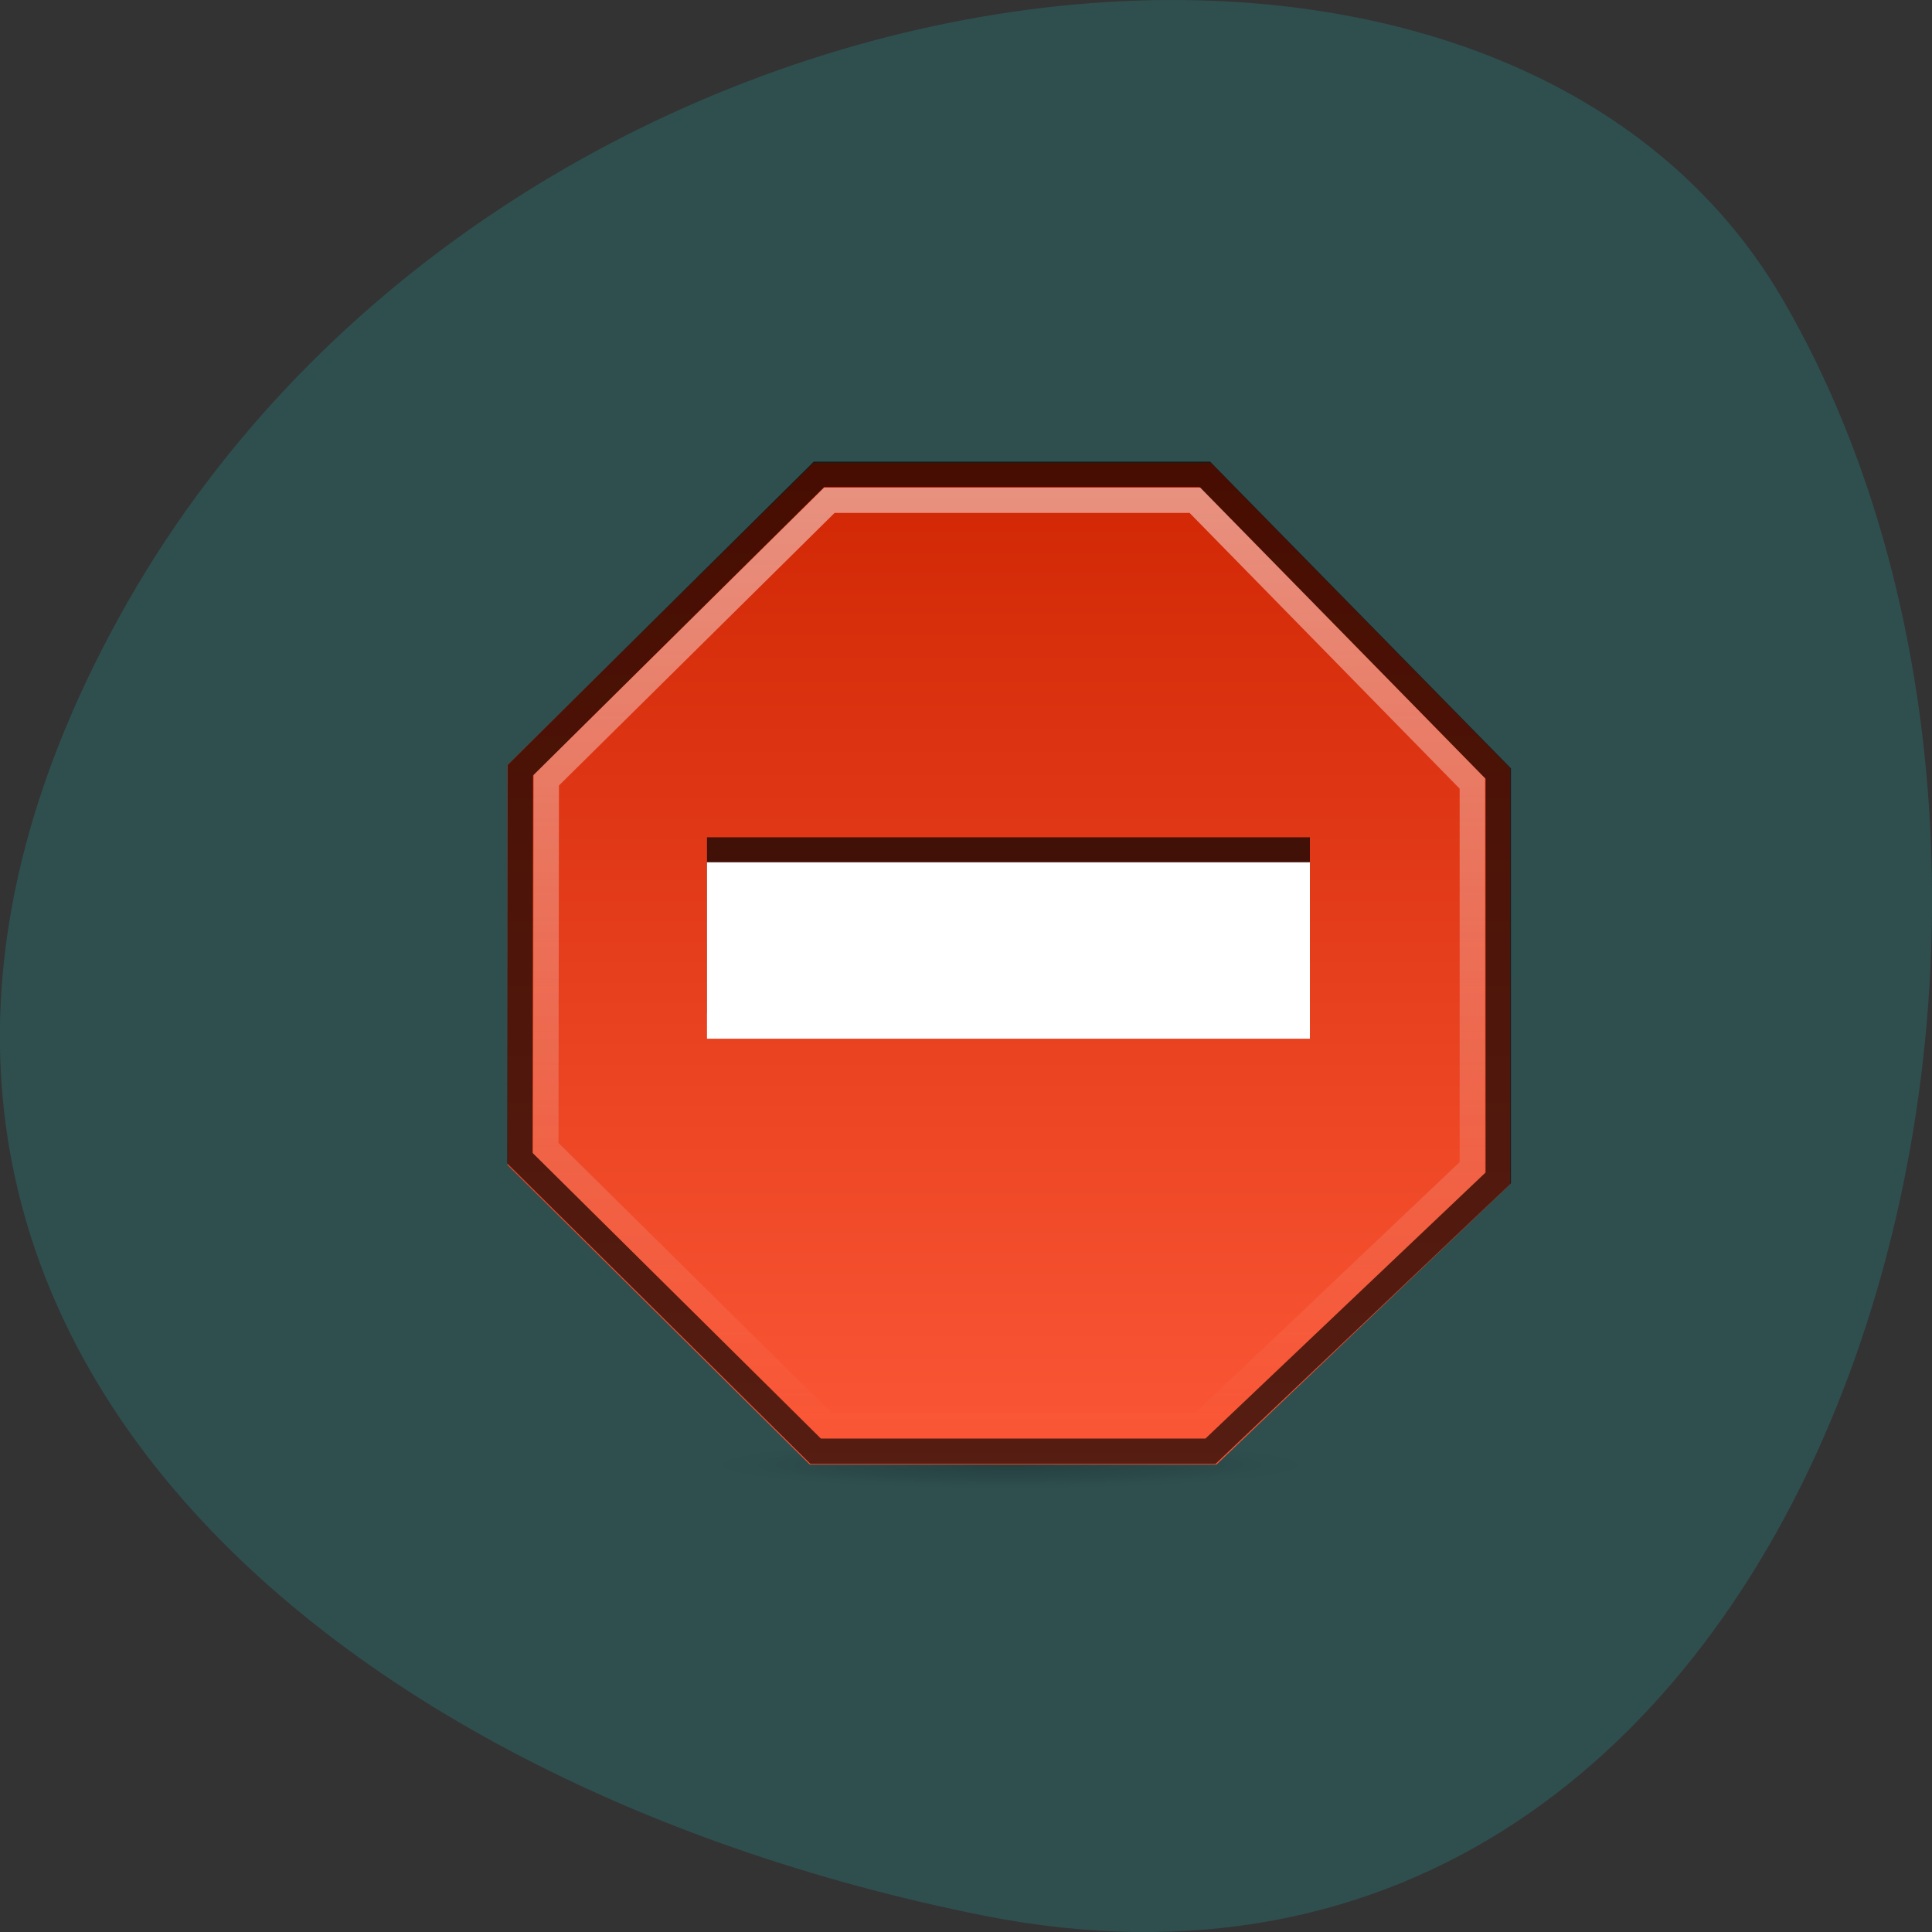 
<svg xmlns="http://www.w3.org/2000/svg" xmlns:xlink="http://www.w3.org/1999/xlink" width="16px" height="16px" viewBox="0 0 16 16" version="1.1">
<rect x="0" y="0" width="16" height="16" fill="#333333" stroke="none"/>
<defs>
<radialGradient id="radial0" gradientUnits="userSpaceOnUse" cx="26.544" cy="44.542" fx="26.544" fy="44.542" r="20.03" gradientTransform="matrix(0.125,0,0,0.01,5.045,11.685)">
<stop offset="0" style="stop-color:rgb(0%,0%,0%);stop-opacity:0.2;"/>
<stop offset="1" style="stop-color:rgb(0%,0%,0%);stop-opacity:0;"/>
</radialGradient>
<linearGradient id="linear0" gradientUnits="userSpaceOnUse" x1="0" y1="4" x2="0" y2="44" gradientTransform="matrix(0.208,0,0,0.208,3.361,2.978)">
<stop offset="0" style="stop-color:rgb(81.569%,14.902%,1.569%);stop-opacity:1;"/>
<stop offset="1" style="stop-color:rgb(98.431%,34.118%,21.176%);stop-opacity:1;"/>
</linearGradient>
<linearGradient id="linear1" gradientUnits="userSpaceOnUse" x1="54.08" y1="23.375" x2="27.469" y2="49.988" gradientTransform="matrix(0.713,-0.711,0.713,0.711,-12.231,26.931)">
<stop offset="0" style="stop-color:rgb(100%,100%,100%);stop-opacity:0.49;"/>
<stop offset="1" style="stop-color:rgb(100%,100%,100%);stop-opacity:0;"/>
</linearGradient>
</defs>
<g id="surface1">
<path style=" stroke:none;fill-rule:nonzero;fill:rgb(18.431%,30.98%,30.98%);fill-opacity:1;" d="M 8.141 15.863 C 15.137 17.258 17.793 7.68 14.762 2.477 C 12.344 -1.672 4.07 -0.484 0.988 5.109 C -2.098 10.707 2.527 14.742 8.141 15.863 Z M 8.141 15.863 "/>
<path style=" stroke:none;fill-rule:nonzero;fill:url(#radial0);" d="M 10.848 12.141 C 10.848 12.254 9.73 12.348 8.352 12.348 C 6.973 12.348 5.855 12.254 5.855 12.141 C 5.855 12.027 6.973 11.934 8.352 11.934 C 9.73 11.934 10.848 12.027 10.848 12.141 Z M 10.848 12.141 "/>
<path style=" stroke:none;fill-rule:evenodd;fill:url(#linear0);" d="M 6.738 3.832 L 4.203 6.336 L 4.203 9.648 L 6.707 12.129 L 10.074 12.129 L 12.508 9.805 L 12.508 6.363 L 10.027 3.832 Z M 6.738 3.832 "/>
<path style=" stroke:none;fill-rule:nonzero;fill:rgb(0%,0%,0%);fill-opacity:0.71;" d="M 10.848 8.391 L 10.848 6.934 L 5.855 6.934 L 5.855 8.391 Z M 10.848 8.391 "/>
<path style="fill:none;stroke-width:1.01;stroke-linecap:butt;stroke-linejoin:miter;stroke:rgb(0%,0%,0%);stroke-opacity:0.659;stroke-miterlimit:4;" d="M 4.559 16.352 L 4.54 31.794 L 16.317 43.464 L 32.038 43.464 L 43.496 32.582 L 43.496 16.483 L 31.813 4.569 L 16.448 4.569 Z M 4.559 16.352 " transform="matrix(0.208,0,0,0.208,3.361,2.978)"/>
<path style=" stroke:none;fill-rule:nonzero;fill:rgb(100%,100%,100%);fill-opacity:1;" d="M 10.848 8.602 L 10.848 7.141 L 5.855 7.141 L 5.855 8.602 Z M 10.848 8.602 "/>
<path style="fill:none;stroke-width:1.01;stroke-linecap:butt;stroke-linejoin:miter;stroke:url(#linear1);stroke-miterlimit:4;" d="M 5.592 16.746 L 5.573 31.4 L 16.73 42.433 L 31.644 42.433 L 42.463 32.169 L 42.463 16.877 L 31.418 5.601 L 16.862 5.601 Z M 5.592 16.746 " transform="matrix(0.208,0,0,0.208,3.361,2.978)"/>
</g>
</svg>
